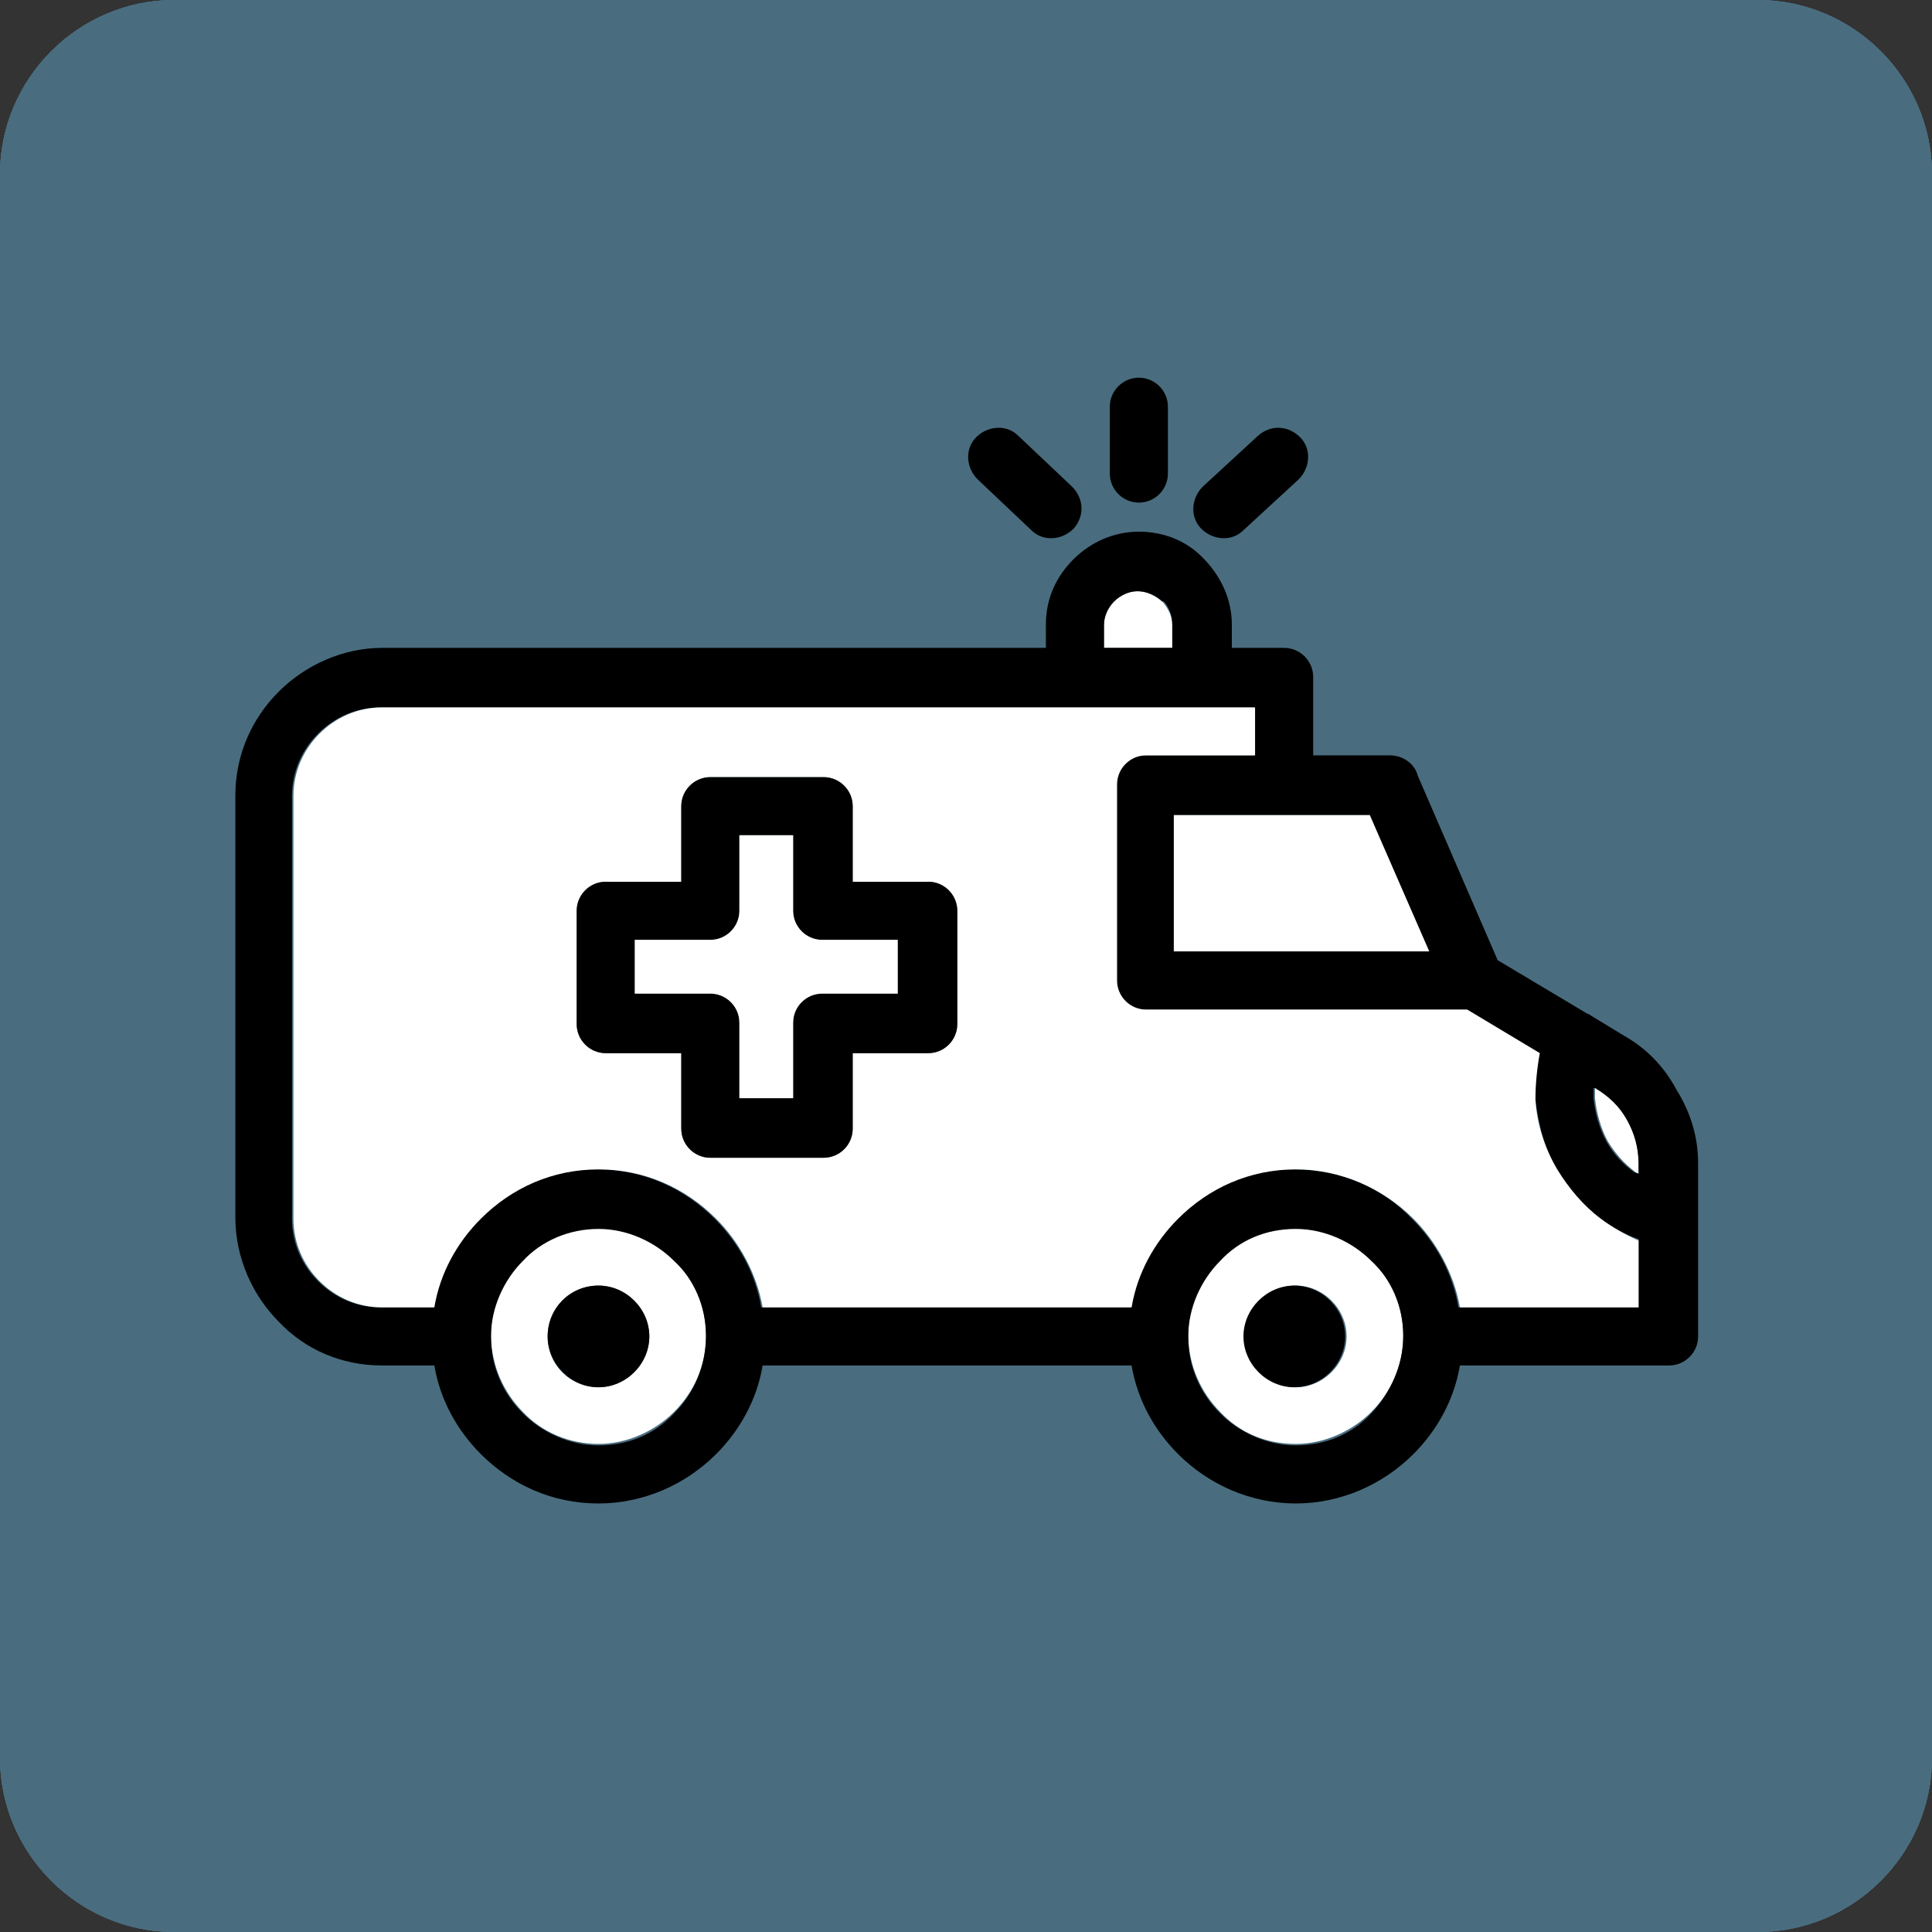 <?xml version="1.0" encoding="utf-8"?>
<!-- Generator: Adobe Illustrator 26.3.1, SVG Export Plug-In . SVG Version: 6.00 Build 0)  -->
<svg version="1.1" xmlns="http://www.w3.org/2000/svg" xmlns:xlink="http://www.w3.org/1999/xlink" x="0px" y="0px"
	 viewBox="0 0 133 133" style="enable-background:new 0 0 133 133;" xml:space="preserve">
<rect x="0" y="0" width="133" height="133" fill="#333333" stroke="none"/>
<style type="text/css">
	.st0{fill:#BCD0D8;}
	.st1{fill:#6699B2;}
	.st2{fill:#496D7F;}
	.st3{fill:#5D699B;}
	.st4{fill:#FFFFFF;}
	.st5{fill:#FFFFFF;stroke:#000000;stroke-width:2;stroke-miterlimit:10;}
</style>
<g id="Layer_1">
	<g id="Layer_2_00000132782648371917467930000002999603194377433491_">
		<path class="st2" d="M121,133H12c-6.6,0-12-5.4-12-12V12C0,5.4,5.4,0,12,0h109c6.6,0,12,5.4,12,12v109
			C133,127.6,127.6,133,121,133z"/>
		<path class="st2" d="M121,133H12c-6.6,0-12-5.4-12-12V12C0,5.4,5.4,0,12,0h109c6.6,0,12,5.4,12,12v109
			C133,127.6,127.6,133,121,133z"/>
	</g>
	<g id="Layer_2_00000182526950756243415880000012054659947005584006_">
		<path class="st2" d="M121,133H12c-6.6,0-12-5.4-12-12V12C0,5.4,5.4,0,12,0h109c6.6,0,12,5.4,12,12v109
			C133,127.6,127.6,133,121,133z"/>
		<path class="st2" d="M121,133H12c-6.6,0-12-5.4-12-12V12C0,5.4,5.4,0,12,0h109c6.6,0,12,5.4,12,12v109
			C133,127.6,127.6,133,121,133z"/>
	</g>
</g>
<g id="Layer_2">
</g>
<g id="Layer_4">
</g>
<g id="Layer_5_00000096759886075198047500000016841880956640546723_">
</g>
<g id="Layer_6_00000151532325249707469710000014370122528315639221_">
</g>
<g id="Layer_7_00000042717999357893301760000000855885267568530853_">
</g>
<g id="Layer_8_00000168831599467053464300000003505523461608539011_">
</g>
<g id="Layer_9_00000089543259283313251050000005252079673544207528_">
</g>
<g id="Layer_10_00000084509998272139497780000008077192264451833754_">
</g>
<g id="Layer_11_00000116220595310884250560000013807966725250984093_">
</g>
<g id="Layer_12">
	<g>
		<g id="XMLID_00000075876957815907780600000007462240222413204374_">
			<g>
				<path class="st4" d="M46.4,86.7c1.3,1.3,2.2,3.2,2.2,5.2c0,2.1-0.8,3.9-2.2,5.3c-1.3,1.3-3.2,2.2-5.2,2.2c-2,0-3.9-0.8-5.2-2.2
					c-1.3-1.3-2.2-3.2-2.2-5.3c0-2.1,0.8-3.9,2.2-5.2c1.3-1.3,3.2-2.2,5.2-2.2C43.2,84.6,45.1,85.4,46.4,86.7z M44.7,92
					c0-1.9-1.6-3.5-3.5-3.5S37.7,90,37.7,92s1.6,3.5,3.5,3.5S44.7,93.9,44.7,92z"/>
				<path class="st4" d="M94.4,86.7c1.3,1.3,2.2,3.2,2.2,5.2c0,2.1-0.8,3.9-2.2,5.3c-1.3,1.3-3.2,2.2-5.2,2.2
					c-2.1,0-3.9-0.8-5.2-2.2c-1.3-1.3-2.2-3.2-2.2-5.3c0-2.1,0.8-3.9,2.2-5.2c1.3-1.3,3.2-2.2,5.2-2.2
					C91.2,84.6,93.1,85.4,94.4,86.7z M92.7,92c0-1.9-1.6-3.5-3.5-3.5c-1.9,0-3.5,1.6-3.5,3.5s1.6,3.5,3.5,3.5
					C91.1,95.5,92.7,93.9,92.7,92z"/>
				<path class="st4" d="M112.8,80.1v0.7l-0.2-0.1c-0.8-0.6-1.4-1.3-1.9-2.1c-0.5-0.9-0.8-2-0.9-3c0-0.2,0-0.5,0-0.7l0.1,0
					c1,0.6,1.7,1.3,2.2,2.2C112.5,77.9,112.8,79,112.8,80.1z"/>
				<polygon class="st4" points="94.3,56.1 98.4,65.5 80.8,65.5 80.8,56.1 88.3,56.1 				"/>
				<path class="st4" d="M80.7,43v1.6H76V43c0-0.6,0.3-1.2,0.7-1.6c0.4-0.4,1-0.7,1.6-0.7c0.6,0,1.2,0.3,1.7,0.7l0.1,0.1
					C80.4,41.9,80.7,42.4,80.7,43z"/>
				<path d="M116.9,80.1V92c0,1.1-0.9,2-2,2h-14.4c-0.4,2.4-1.6,4.5-3.2,6.1c-2.1,2.1-5,3.4-8.1,3.4s-6-1.3-8.1-3.4
					c-1.6-1.6-2.8-3.7-3.2-6.1H52.5c-0.4,2.4-1.6,4.5-3.2,6.1c-2.1,2.1-5,3.4-8.1,3.4c-3.2,0-6-1.3-8.1-3.4
					c-1.6-1.6-2.8-3.7-3.2-6.1h-3.6c-2.8,0-5.3-1.1-7.1-3c-1.8-1.8-3-4.4-3-7.2V54.8c0-2.8,1.1-5.3,3-7.2c1.8-1.8,4.4-3,7.1-3h45.7
					V43c0-1.8,0.7-3.3,1.9-4.5l0,0c1.2-1.2,2.8-1.9,4.5-1.9c1.8,0,3.4,0.7,4.5,1.9l0.1,0.1c1.1,1.2,1.8,2.7,1.8,4.4v1.6h3.6
					c1.1,0,2,0.9,2,2V52h5.3c0.9,0,1.7,0.6,1.9,1.4l5.5,12.7l6.2,3.7c0.1,0,0.2,0.1,0.2,0.1l2.3,1.4c1.6,0.9,2.8,2.2,3.6,3.7
					C116.4,76.6,116.9,78.3,116.9,80.1z M112.8,89.9v-4.6c-0.9-0.3-1.8-0.8-2.6-1.4c-1.2-0.9-2.3-2-3-3.4c-0.9-1.5-1.3-3.1-1.5-4.8
					c-0.1-1.1,0-2.2,0.3-3.2l-5-3H78.8c-1.1,0-2-0.9-2-2V54c0-1.1,0.9-2,2-2h7.5v-3.3H26.2c-1.7,0-3.2,0.7-4.3,1.8
					c-1.1,1.1-1.8,2.6-1.8,4.3v29.1c0,1.7,0.7,3.2,1.8,4.3c1.1,1.1,2.6,1.8,4.3,1.8h3.6c0.4-2.3,1.6-4.4,3.2-6.1
					c2.1-2.1,5-3.4,8.1-3.4c3.2,0,6,1.3,8.1,3.4c1.6,1.6,2.8,3.7,3.2,6.1h25.4c0.4-2.3,1.6-4.4,3.2-6.1c2.1-2.1,5-3.4,8.1-3.4
					c3.2,0,6.1,1.3,8.1,3.4c1.6,1.6,2.8,3.7,3.2,6.1H112.8z M112.8,80.8v-0.7c0-1.1-0.3-2.1-0.8-3c-0.5-0.9-1.2-1.6-2.2-2.2l-0.1,0
					c0,0.2,0,0.5,0,0.7c0.1,1,0.4,2.1,0.9,3c0.5,0.9,1.2,1.6,1.9,2.1L112.8,80.8z M98.4,65.5l-4.1-9.4h-6h-7.5v9.4H98.4z M96.6,92
					c0-2.1-0.8-3.9-2.2-5.2c-1.3-1.3-3.2-2.2-5.2-2.2c-2.1,0-3.9,0.8-5.2,2.2c-1.3,1.3-2.2,3.2-2.2,5.2c0,2.1,0.8,3.9,2.2,5.3
					c1.3,1.3,3.2,2.2,5.2,2.2c2.1,0,3.9-0.8,5.2-2.2C95.7,95.9,96.6,94,96.6,92z M80.7,44.7V43c0-0.6-0.2-1.2-0.6-1.6L80,41.4
					c-0.4-0.4-1-0.7-1.7-0.7c-0.6,0-1.2,0.3-1.6,0.7c-0.4,0.4-0.7,1-0.7,1.6v1.6H80.7z M48.6,92c0-2.1-0.8-3.9-2.2-5.2
					c-1.3-1.3-3.2-2.2-5.2-2.2c-2,0-3.9,0.8-5.2,2.2c-1.3,1.3-2.2,3.2-2.2,5.2c0,2.1,0.8,3.9,2.2,5.3c1.3,1.3,3.2,2.2,5.2,2.2
					c2.1,0,3.9-0.8,5.2-2.2C47.8,95.9,48.6,94,48.6,92z"/>
				<path class="st4" d="M112.8,85.4v4.6h-12.3c-0.4-2.3-1.6-4.5-3.2-6.1c-2.1-2.1-5-3.4-8.1-3.4c-3.2,0-6,1.3-8.1,3.4
					c-1.6,1.6-2.8,3.7-3.2,6.1H52.5c-0.4-2.3-1.6-4.5-3.2-6.1c-2.1-2.1-4.9-3.4-8.1-3.4c-3.2,0-6,1.3-8.1,3.4
					c-1.6,1.6-2.8,3.7-3.2,6.1h-3.6c-1.7,0-3.2-0.7-4.3-1.8c-1.1-1.1-1.8-2.6-1.8-4.3V54.8c0-1.7,0.7-3.2,1.8-4.3
					c1.1-1.1,2.6-1.8,4.3-1.8h60.1V52h-7.5c-1.1,0-2,0.9-2,2v13.5c0,1.1,0.9,2,2,2H101l5,3c-0.2,1.1-0.3,2.2-0.3,3.2
					c0.1,1.6,0.6,3.3,1.5,4.8c0.8,1.3,1.8,2.5,3,3.4C111,84.5,111.9,85,112.8,85.4z M65.9,70.5v-7.8c0-1.1-0.9-2-2-2h-5.2v-5.2
					c0-1.1-0.9-2-2-2h-7.8c-1.1,0-2,0.9-2,2v5.2h-5.2c-1.1,0-2,0.9-2,2v7.8c0,1.1,0.9,2,2,2h5.2v5.2c0,1.1,0.9,2,2,2h7.8
					c1.1,0,2-0.9,2-2v-5.2h5.2C65,72.5,65.9,71.6,65.9,70.5z"/>
				<path d="M89.1,88.5c1.9,0,3.5,1.6,3.5,3.5s-1.6,3.5-3.5,3.5c-1.9,0-3.5-1.6-3.5-3.5S87.2,88.5,89.1,88.5z"/>
				<path d="M89.5,30.1c0.8,0.8,0.7,2.1-0.1,2.9l-3.8,3.5c-0.8,0.8-2.1,0.7-2.9-0.1c-0.8-0.8-0.7-2.1,0.1-2.9l3.8-3.5
					C87.5,29.2,88.7,29.3,89.5,30.1z"/>
				<path d="M80.4,28v4.6c0,1.1-0.9,2-2,2c-1.1,0-2-0.9-2-2V28c0-1.1,0.9-2,2-2C79.5,26,80.4,26.9,80.4,28z"/>
				<path d="M73.8,33.5c0.8,0.8,0.9,2,0.1,2.9c-0.8,0.8-2.1,0.9-2.9,0.1L67.3,33c-0.8-0.8-0.9-2.1-0.1-2.9c0.8-0.8,2.1-0.9,2.9-0.1
					L73.8,33.5z"/>
				<path d="M65.9,62.7v7.8c0,1.1-0.9,2-2,2h-5.2v5.2c0,1.1-0.9,2-2,2h-7.8c-1.1,0-2-0.9-2-2v-5.2h-5.2c-1.1,0-2-0.9-2-2v-7.8
					c0-1.1,0.9-2,2-2h5.2v-5.2c0-1.1,0.9-2,2-2h7.8c1.1,0,2,0.9,2,2v5.2h5.2C65,60.7,65.9,61.6,65.9,62.7z M61.8,68.4v-3.7h-5.2
					c-1.1,0-2-0.9-2-2v-5.2h-3.7v5.2c0,1.1-0.9,2-2,2h-5.2v3.7h5.2c1.1,0,2,0.9,2,2v5.2h3.7v-5.2c0-1.1,0.9-2,2-2H61.8z"/>
				<path class="st4" d="M61.8,64.7v3.7h-5.2c-1.1,0-2,0.9-2,2v5.2h-3.7v-5.2c0-1.1-0.9-2-2-2h-5.2v-3.7h5.2c1.1,0,2-0.9,2-2v-5.2
					h3.7v5.2c0,1.1,0.9,2,2,2H61.8z"/>
				<path d="M41.2,88.5c1.9,0,3.5,1.6,3.5,3.5s-1.6,3.5-3.5,3.5s-3.5-1.6-3.5-3.5S39.2,88.5,41.2,88.5z"/>
			</g>
		</g>
	</g>
</g>
<g id="Layer_13">
</g>
<g id="Layer_14">
</g>
<g id="Layer_15">
</g>
<g id="Layer_16">
</g>
<g id="Layer_17">
</g>
<g id="Layer_18">
</g>
</svg>
